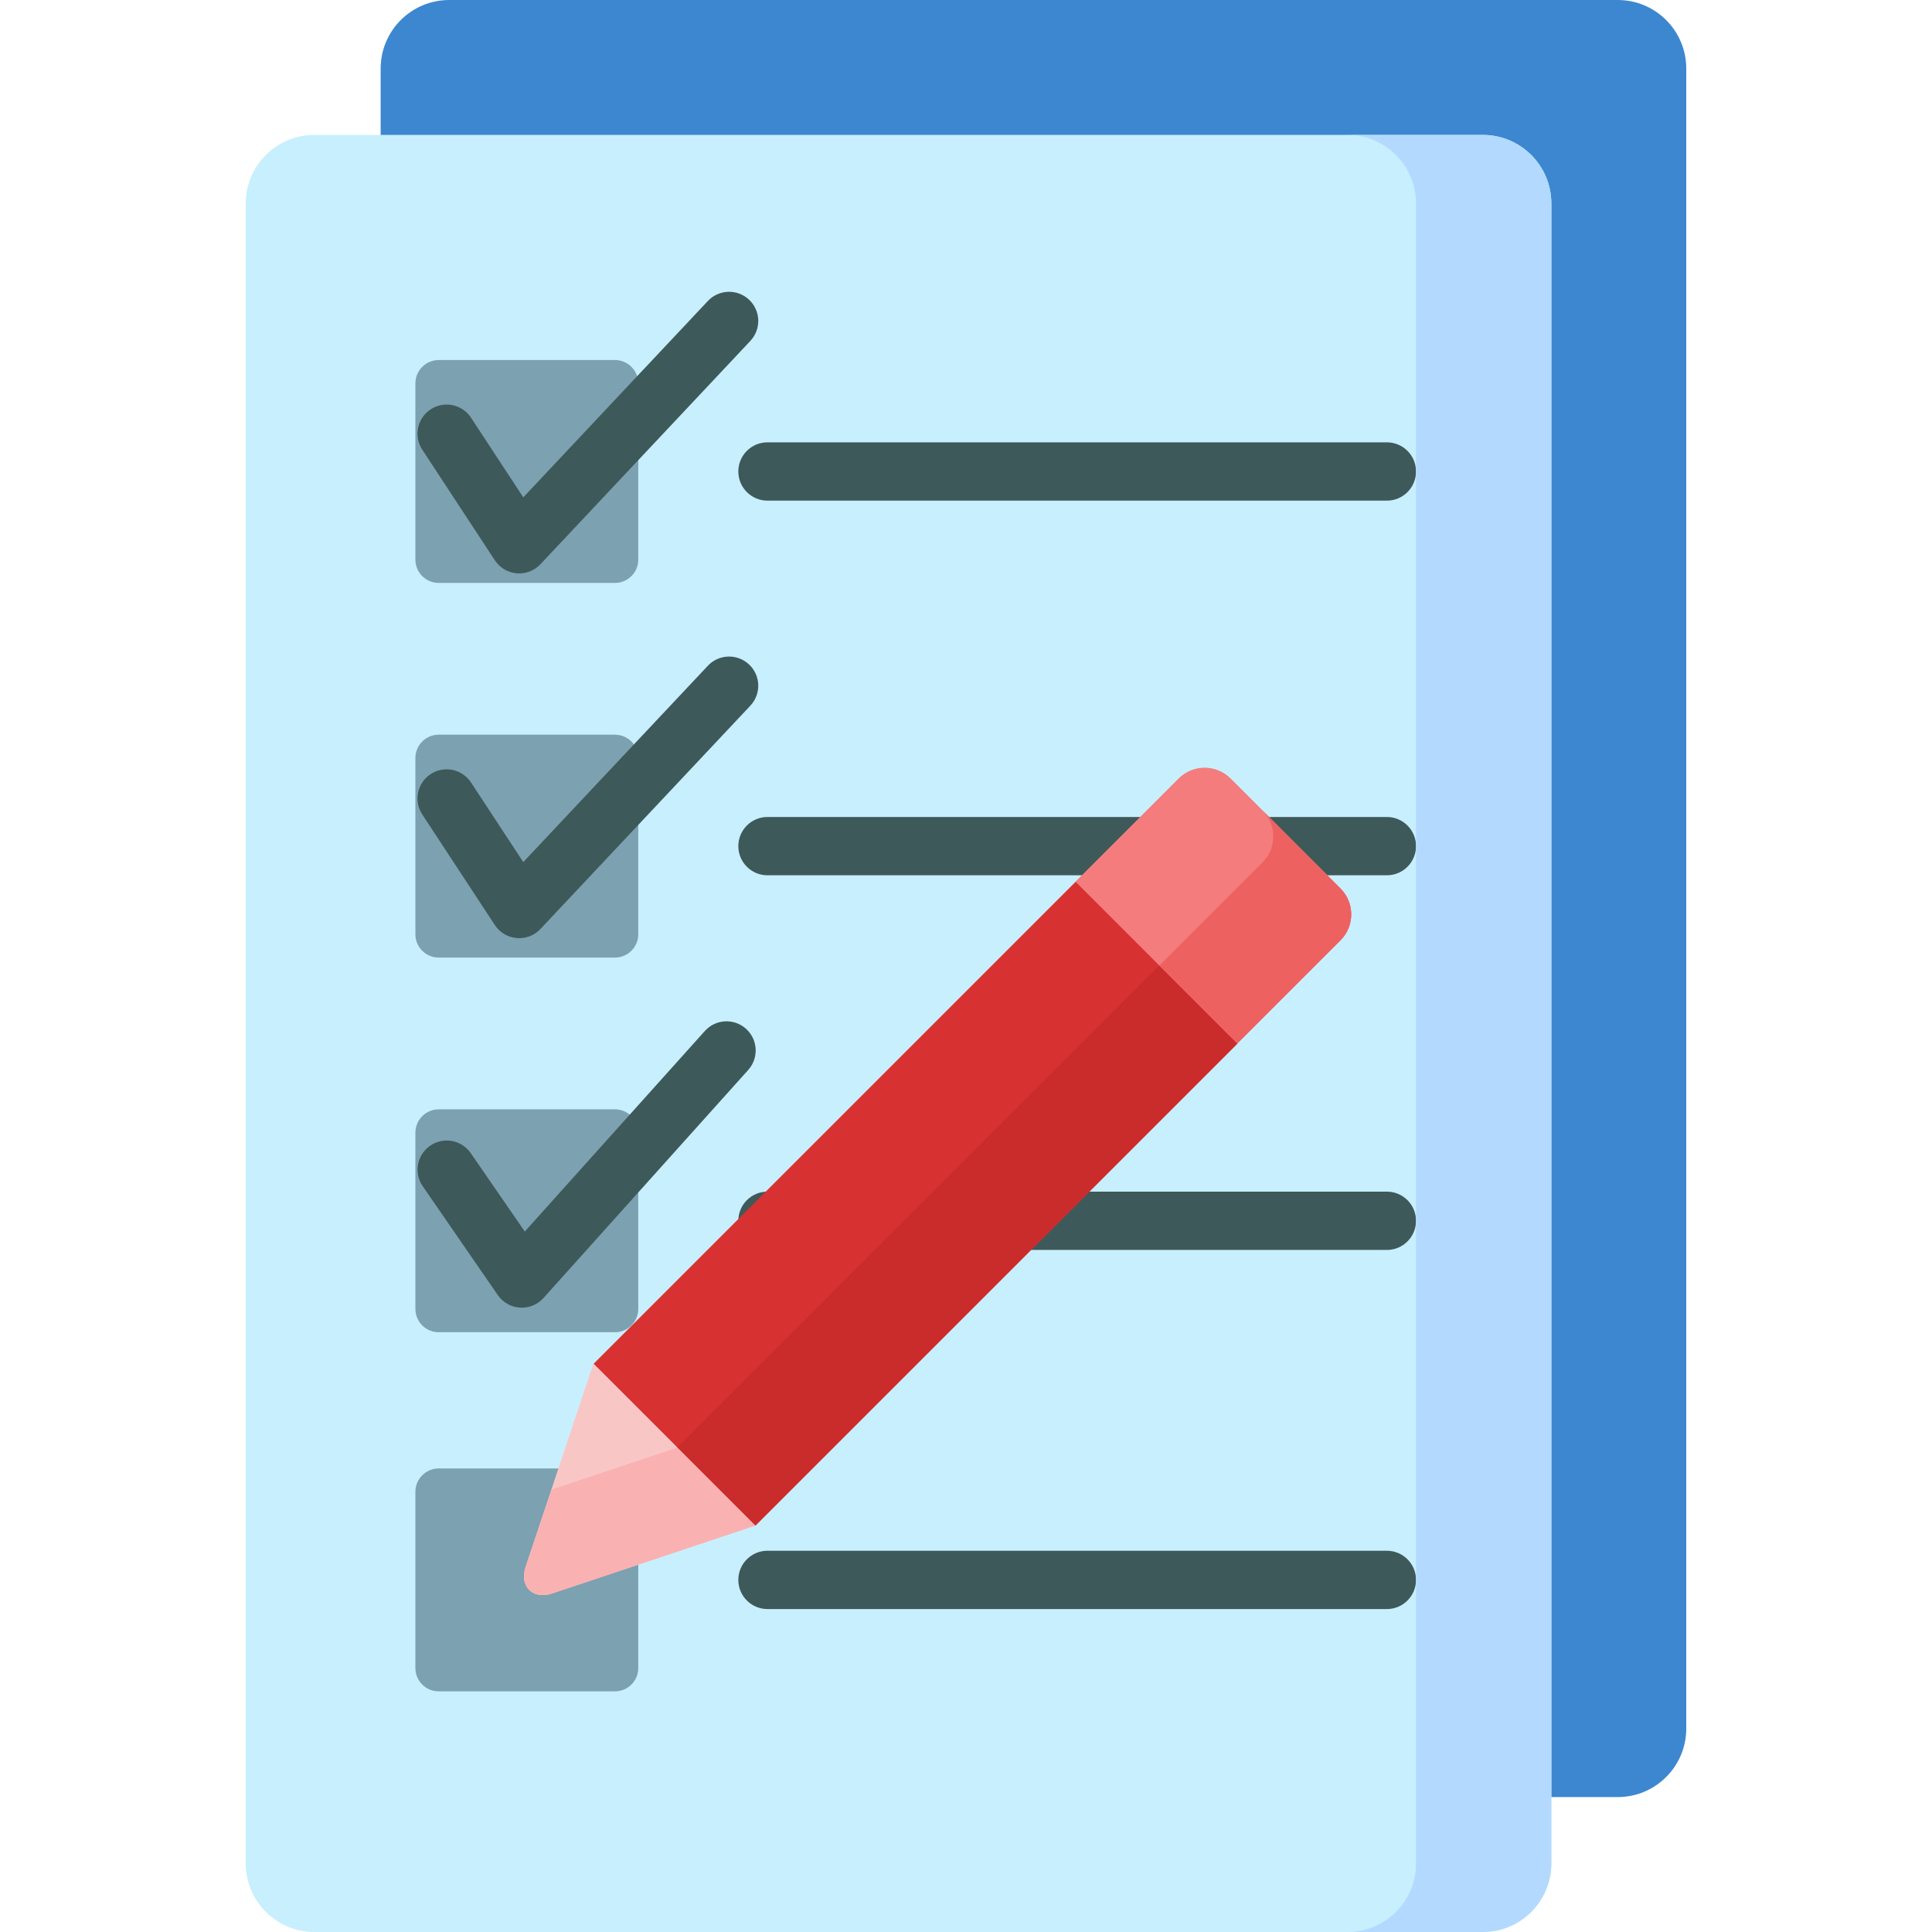 <svg id="Capa_1" enable-background="new 0 0 512 512" height="512" viewBox="0 0 512 512" width="512" xmlns="http://www.w3.org/2000/svg"><g><path d="m392.95 512h-309.657c-10.035 0-18.171-8.135-18.171-18.171v-439.902c0-10.035 8.135-18.171 18.171-18.171h309.657c10.035 0 18.171 8.135 18.171 18.171v439.902c0 10.036-8.135 18.171-18.171 18.171z" fill="#c8effe"/><path d="m428.707 0h-309.657c-10.035 0-18.171 8.135-18.171 18.171v17.586h292.071c10.035 0 18.171 8.135 18.171 18.171v422.316h17.586c10.035 0 18.171-8.135 18.171-18.171v-439.902c-.001-10.036-8.136-18.171-18.171-18.171z" fill="#3c87d0"/><path d="m162.966 154.48h-46.702c-3.414 0-6.181-2.767-6.181-6.181v-46.702c0-3.414 2.767-6.181 6.181-6.181h46.702c3.414 0 6.181 2.767 6.181 6.181v46.702c0 3.414-2.767 6.181-6.181 6.181z" fill="#7ca1b1"/><g><path d="m367.533 132.675h-164.142c-4.268 0-7.726-3.459-7.726-7.726 0-4.268 3.459-7.726 7.726-7.726h164.142c4.268 0 7.726 3.459 7.726 7.726.001 4.267-3.458 7.726-7.726 7.726z" fill="#3e5959"/></g><path d="m162.966 253.767h-46.702c-3.414 0-6.181-2.767-6.181-6.181v-46.702c0-3.414 2.767-6.181 6.181-6.181h46.702c3.414 0 6.181 2.767 6.181 6.181v46.702c0 3.413-2.767 6.181-6.181 6.181z" fill="#7ca1b1"/><g><path d="m367.533 231.962h-164.142c-4.268 0-7.726-3.459-7.726-7.726s3.459-7.726 7.726-7.726h164.142c4.268 0 7.726 3.459 7.726 7.726s-3.458 7.726-7.726 7.726z" fill="#3e5959"/></g><path d="m162.966 353.054h-46.702c-3.414 0-6.181-2.767-6.181-6.181v-46.702c0-3.414 2.767-6.181 6.181-6.181h46.702c3.414 0 6.181 2.767 6.181 6.181v46.702c0 3.413-2.767 6.181-6.181 6.181z" fill="#7ca1b1"/><g><path d="m367.533 331.249h-164.142c-4.268 0-7.726-3.459-7.726-7.726s3.459-7.726 7.726-7.726h164.142c4.268 0 7.726 3.459 7.726 7.726s-3.458 7.726-7.726 7.726z" fill="#3e5959"/></g><path d="m162.966 448.223h-46.702c-3.414 0-6.181-2.767-6.181-6.181v-46.702c0-3.414 2.767-6.181 6.181-6.181h46.702c3.414 0 6.181 2.767 6.181 6.181v46.702c0 3.413-2.767 6.181-6.181 6.181z" fill="#7ca1b1"/><g><path d="m367.533 426.418h-164.142c-4.268 0-7.726-3.459-7.726-7.726 0-4.268 3.459-7.726 7.726-7.726h164.142c4.268 0 7.726 3.459 7.726 7.726.001 4.267-3.458 7.726-7.726 7.726z" fill="#3e5959"/></g><g><path d="m138.282 346.551c-.165 0-.33-.005-.495-.016-2.361-.151-4.523-1.376-5.867-3.324l-19.89-28.845c-2.422-3.513-1.538-8.325 1.975-10.747 3.512-2.42 8.325-1.538 10.747 1.975l14.327 20.778 47.709-53.145c2.85-3.177 7.733-3.441 10.91-.589 3.176 2.851 3.439 7.735.589 10.91l-54.257 60.438c-1.471 1.638-3.563 2.565-5.748 2.565z" fill="#3e5959"/></g><g><path d="m137.594 248.625c-.223 0-.447-.01-.671-.029-2.358-.205-4.491-1.48-5.79-3.458l-19.224-29.293c-2.341-3.567-1.347-8.358 2.22-10.699 3.568-2.34 8.358-1.347 10.699 2.22l13.847 21.1 48.915-52.036c2.922-3.112 7.813-3.262 10.922-.338 3.11 2.923 3.261 7.813.338 10.922l-55.628 59.177c-1.466 1.56-3.507 2.434-5.628 2.434z" fill="#3e5959"/></g><g><path d="m137.594 151.96c-.223 0-.447-.01-.671-.029-2.358-.205-4.491-1.48-5.79-3.458l-19.224-29.294c-2.341-3.567-1.347-8.358 2.22-10.699 3.568-2.338 8.358-1.346 10.699 2.22l13.847 21.101 48.915-52.036c2.922-3.112 7.813-3.262 10.922-.338 3.11 2.923 3.261 7.813.338 10.922l-55.628 59.177c-1.466 1.56-3.507 2.434-5.628 2.434z" fill="#3e5959"/></g><g><path d="m152.262 288.659h180.675v60.619h-180.675z" fill="#d83131" transform="matrix(-.707 .707 -.707 -.707 639.688 372.97)"/><path d="m312.379 206.326-27.333 27.333 42.864 42.864 27.333-27.333c3.788-3.788 3.788-9.929 0-13.716l-29.147-29.147c-3.788-3.789-9.929-3.789-13.717-.001z" fill="#f47c7c"/><path d="m200.154 404.279-42.864-42.864-17.99 53.845c-1.713 5.128 1.881 8.723 7.009 7.009z" fill="#f9c6c6"/><path d="m152.262 288.659h180.675v60.619h-180.675z" fill="#d83131" transform="matrix(-.707 .707 -.707 -.707 639.688 372.97)"/><path d="m312.379 206.326-27.333 27.333 42.864 42.864 27.333-27.333c3.788-3.788 3.788-9.929 0-13.716l-29.147-29.147c-3.788-3.789-9.929-3.789-13.717-.001z" fill="#f47c7c"/><path d="m200.154 404.279-42.864-42.864-17.99 53.845c-1.713 5.128 1.881 8.723 7.009 7.009z" fill="#f9c6c6"/><path d="m163.37 315.475h180.675v29.202h-180.675z" fill="#ca2c2c" transform="matrix(.707 -.707 .707 .707 -159.09 276.075)"/><path d="m355.243 235.473-20.649-20.649c3.788 3.788 3.788 9.929 0 13.716l-27.333 27.333 20.649 20.649 27.333-27.333c3.787-3.787 3.787-9.928 0-13.716z" fill="#ee6161"/><path d="m179.505 383.63-33.361 11.146-6.844 20.484c-1.713 5.128 1.881 8.723 7.009 7.009l53.845-17.99z" fill="#f9b1b1"/></g><path d="m392.95 35.757h-35.861c10.035 0 18.171 8.135 18.171 18.171v439.902c0 10.035-8.135 18.171-18.171 18.171h35.861c10.035 0 18.171-8.135 18.171-18.171v-439.903c0-10.035-8.135-18.17-18.171-18.17z" fill="#b3dafe"/></g></svg>